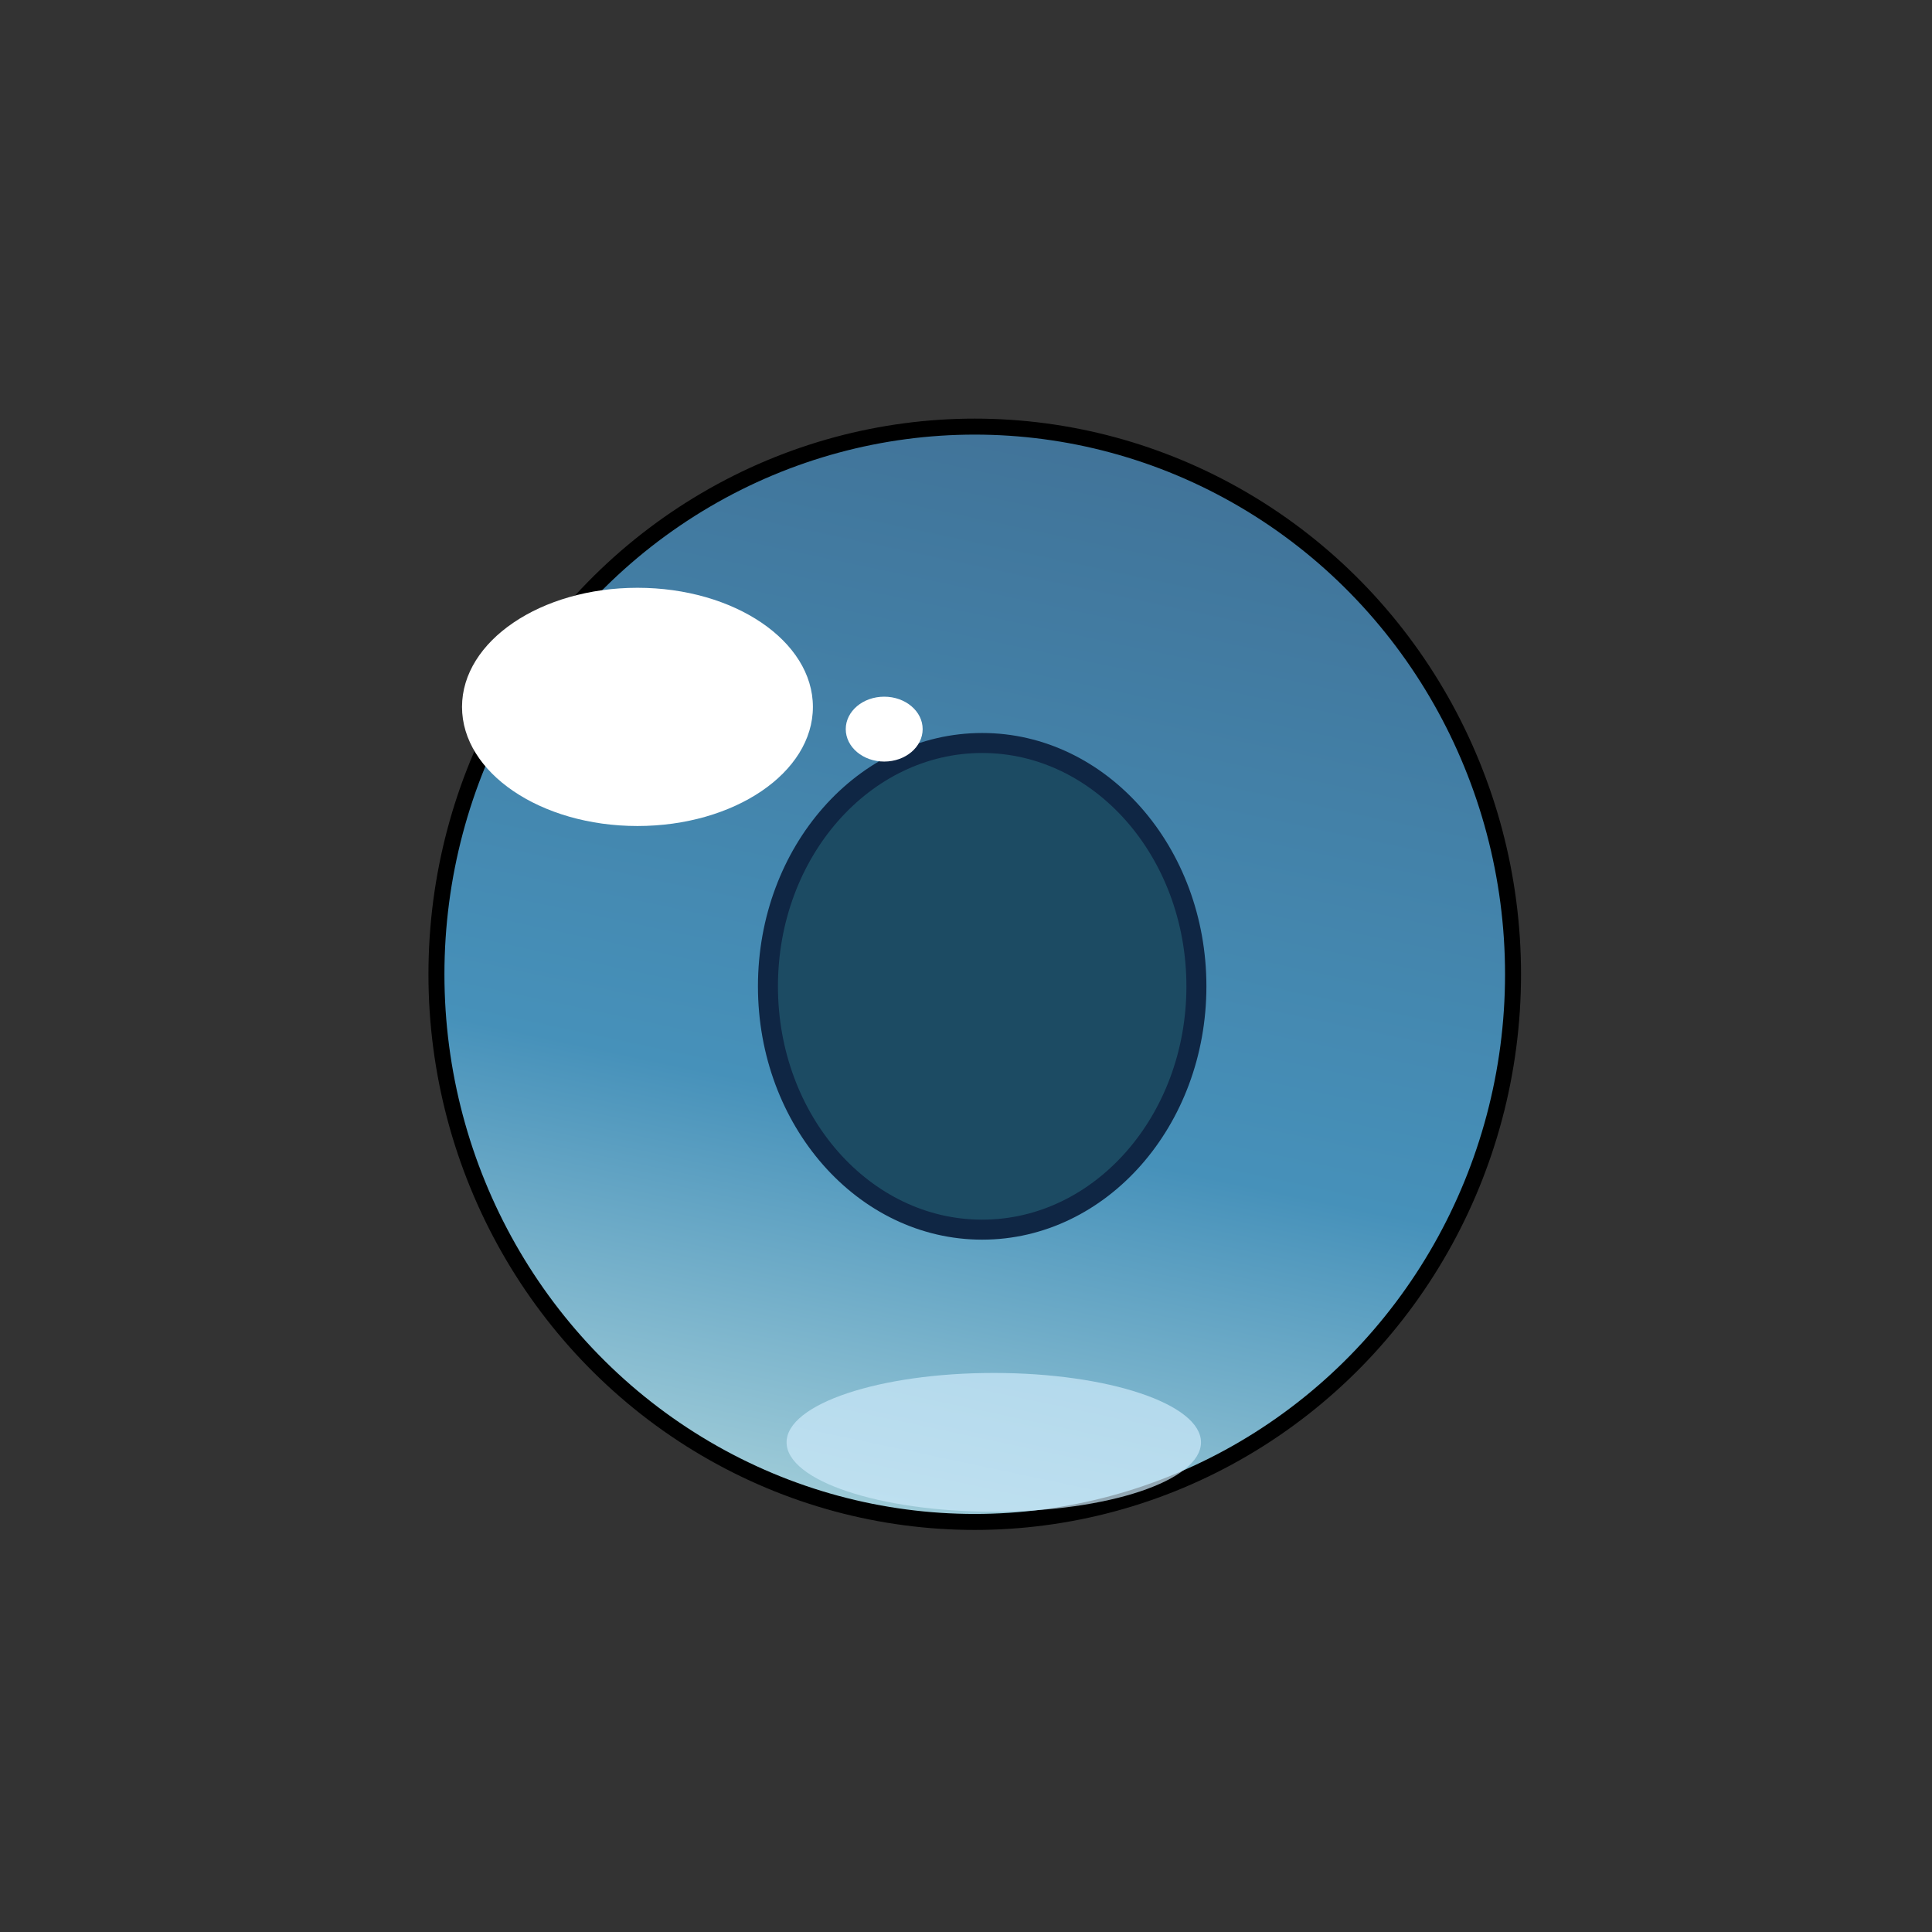 <?xml version="1.0" encoding="UTF-8" standalone="no"?>
<!-- Created with Inkscape (http://www.inkscape.org/) -->

<svg
   xmlns:dc="http://purl.org/dc/elements/1.1/"
   xmlns:cc="http://creativecommons.org/ns#"
   xmlns:rdf="http://www.w3.org/1999/02/22-rdf-syntax-ns#"
   xmlns:svg="http://www.w3.org/2000/svg"
   xmlns="http://www.w3.org/2000/svg"
   xmlns:xlink="http://www.w3.org/1999/xlink"
   xmlns:sodipodi="http://sodipodi.sourceforge.net/DTD/sodipodi-0.dtd"
   xmlns:inkscape="http://www.inkscape.org/namespaces/inkscape"
   width="512"
   height="512"
   id="svg2"
   version="1.1"
   inkscape:version="0.91 r13725"
   sodipodi:docname="milinda_eye.svg"
   inkscape:export-filename="C:\Users\kawahira\Documents\Projects\enju\milinda_eye.png"
   inkscape:export-xdpi="45"
   inkscape:export-ydpi="45">
  <rect width="100%" height="100%" fill="#333333" stroke="none"/>
  <defs
     id="defs4">
    <linearGradient
       id="linearGradient3759">
      <stop
         style="stop-color:#407196;stop-opacity:1"
         offset="0"
         id="stop3761" />
      <stop
         id="stop4142"
         offset="0.639"
         style="stop-color:#4691ba;stop-opacity:1" />
      <stop
         style="stop-color:#a4cfda;stop-opacity:1"
         offset="1"
         id="stop3763" />
    </linearGradient>
    <linearGradient
       inkscape:collect="always"
       xlink:href="#linearGradient3759"
       id="linearGradient3765"
       x1="321.659"
       y1="137.738"
       x2="250.578"
       y2="437.514"
       gradientUnits="userSpaceOnUse"
       gradientTransform="matrix(1.121,0,0,1.001,-63.226,506.913)" />
  </defs>
  <sodipodi:namedview
     id="base"
     pagecolor="#ffffff"
     bordercolor="#666666"
     borderopacity="1.0"
     inkscape:pageopacity="0.0"
     inkscape:pageshadow="2"
     inkscape:zoom="1.6779975"
     inkscape:cx="197.47602"
     inkscape:cy="269.48956"
     inkscape:document-units="px"
     inkscape:current-layer="layer1"
     showgrid="false"
     inkscape:window-width="1461"
     inkscape:window-height="841"
     inkscape:window-x="-8"
     inkscape:window-y="-8"
     inkscape:window-maximized="1" />
  <g
     inkscape:label="レイヤー 1"
     inkscape:groupmode="layer"
     id="layer1"
     transform="translate(0,-540.362)">
    <ellipse
       style="fill:url(#linearGradient3765);fill-opacity:1;stroke:#000000;stroke-width:4.237;stroke-linecap:round;stroke-miterlimit:4;stroke-dasharray:none;stroke-dashoffset:0;stroke-opacity:1"
       id="path2985"
       inkscape:transform-center-x="18.114943"
       inkscape:transform-center-y="12.136821"
       cx="258.315"
       cy="798.555"
       rx="142.655"
       ry="145.136" />
    <ellipse
       style="fill:#1c4b63;fill-opacity:1;stroke:#0f2644;stroke-width:5.3;stroke-miterlimit:4;stroke-dasharray:none;stroke-opacity:1"
       id="path2987"
       ry="64.486"
       rx="56.774"
       cy="801.748"
       cx="260.287" />
    <ellipse
       style="fill:#ffffff;fill-opacity:1;stroke:none"
       id="path2987-1"
       cx="168.934"
       cy="727.698"
       rx="46.493"
       ry="31.566" />
    <ellipse
       style="fill:#ffffff;fill-opacity:1;stroke:none"
       id="path2987-1-7"
       cx="234.323"
       cy="733.587"
       rx="10.19"
       ry="8.597" />
    <ellipse
       style="fill:#cbe8f9;fill-opacity:0.718;stroke:none"
       id="path3803"
       ry="18.385"
       rx="54.911"
       cy="922.593"
       cx="263.364" />
  </g>
</svg>
